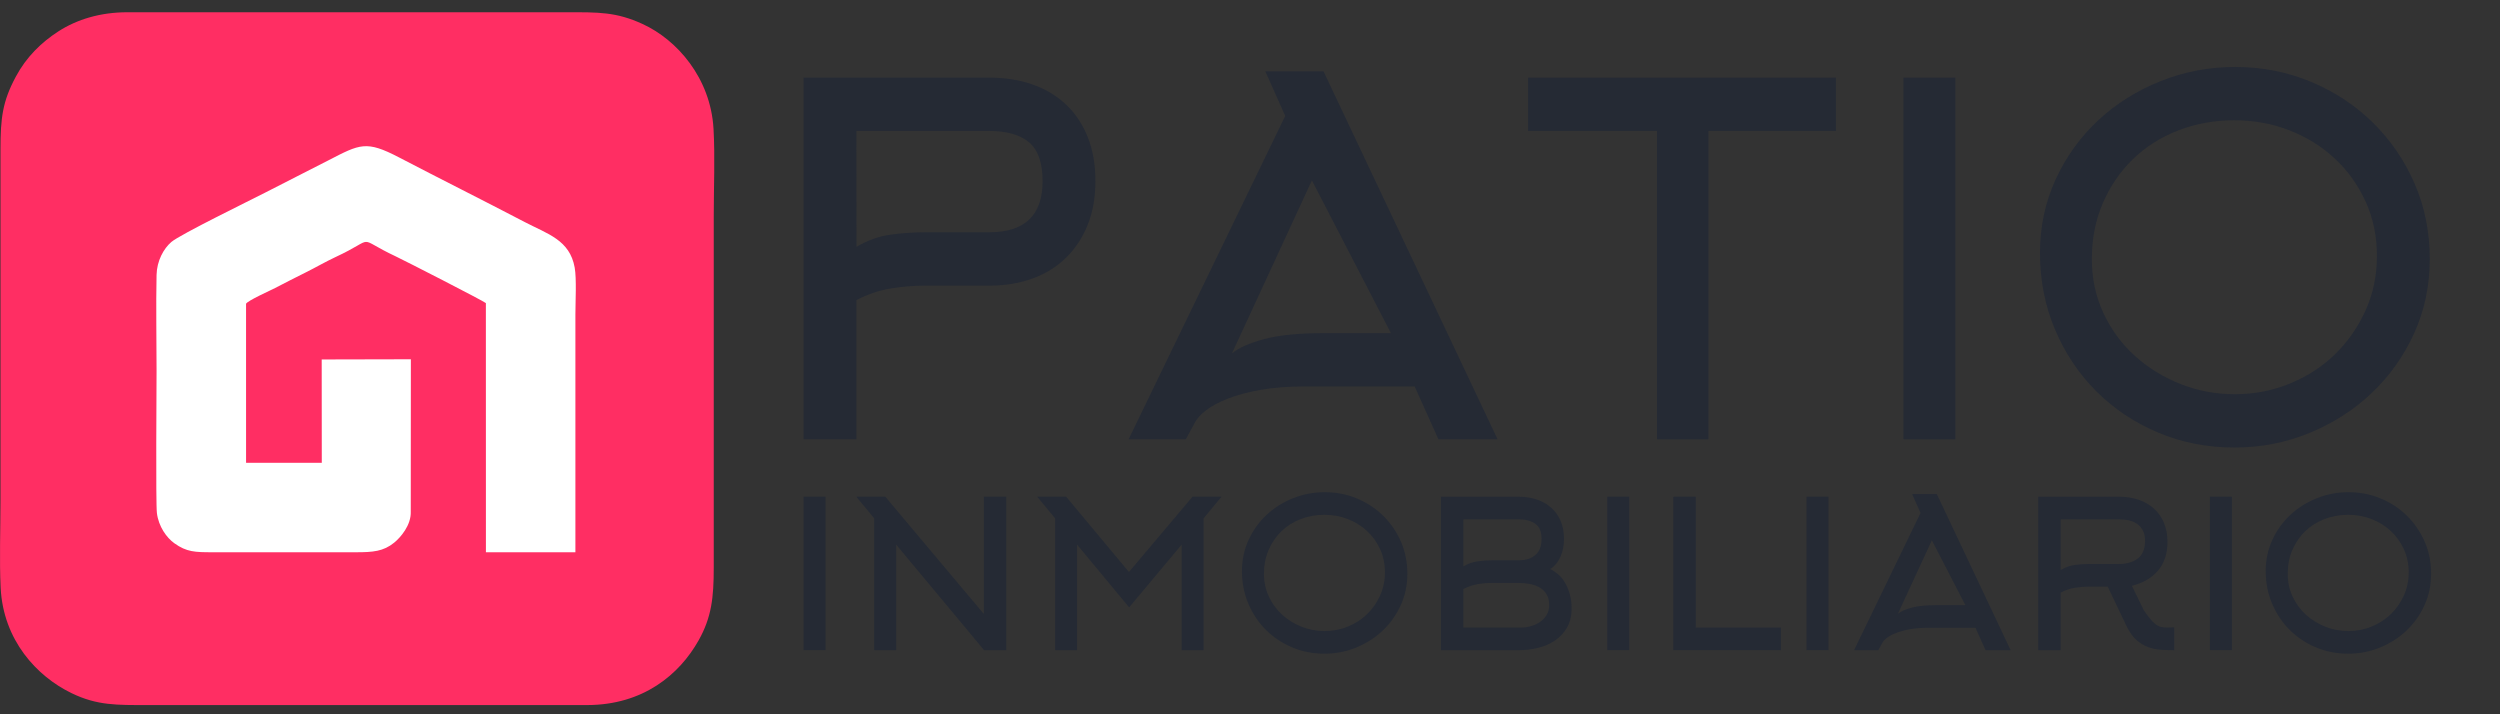 <svg width="112" height="32" viewBox="0 0 112 32" fill="none" xmlns="http://www.w3.org/2000/svg">
<rect x="0" y="0" width="112" height="32" fill="#333333" stroke="none"/>
<path d="M44.318 10.406C45.911 10.406 46.708 9.643 46.708 8.115C46.708 7.293 46.505 6.714 46.099 6.374C45.694 6.037 45.1 5.867 44.318 5.867H38.367L38.371 11.058C38.863 10.768 39.366 10.587 39.88 10.515C40.394 10.443 40.919 10.406 41.455 10.406H44.318L44.318 10.406ZM36 19.68V3.478H44.333C45.042 3.478 45.69 3.583 46.28 3.793C46.867 4.003 47.366 4.307 47.779 4.705C48.195 5.103 48.514 5.588 48.738 6.16C48.963 6.732 49.075 7.38 49.075 8.104C49.075 8.828 48.963 9.476 48.738 10.048C48.514 10.62 48.195 11.112 47.779 11.525C47.366 11.938 46.867 12.252 46.277 12.47C45.69 12.687 45.042 12.796 44.329 12.796H41.459C40.934 12.796 40.413 12.839 39.891 12.926C39.37 13.013 38.86 13.187 38.367 13.447V19.68H36V19.68Z" fill="#252A34"/>
<path d="M56.687 3.196H59.294L67.091 19.68H64.441L63.377 17.313H58.447C57.708 17.313 57.053 17.364 56.481 17.465C55.909 17.566 55.42 17.697 55.015 17.856C54.609 18.015 54.284 18.189 54.038 18.377C53.791 18.566 53.625 18.747 53.538 18.92L53.125 19.68H50.562L57.578 5.194L56.687 3.196L56.687 3.196ZM62.313 14.924L58.773 8.082L55.189 15.836C55.478 15.59 55.956 15.376 56.622 15.195C57.288 15.014 58.186 14.924 59.316 14.924H62.313L62.313 14.924Z" fill="#252A34"/>
<path d="M76.537 5.867V19.681H74.235V5.867H68.458V3.478H82.25V5.867H76.537Z" fill="#252A34"/>
<path d="M85.275 19.681V3.478H87.599V19.681H85.275Z" fill="#252A34"/>
<path d="M106.486 11.46C106.486 10.576 106.316 9.766 105.975 9.02C105.635 8.278 105.172 7.634 104.585 7.091C103.999 6.548 103.322 6.131 102.555 5.835C101.787 5.538 100.969 5.389 100.1 5.389C99.203 5.389 98.363 5.541 97.581 5.845C96.799 6.149 96.122 6.577 95.55 7.134C94.978 7.692 94.529 8.35 94.204 9.107C93.878 9.867 93.715 10.7 93.715 11.612C93.715 12.481 93.888 13.284 94.236 14.03C94.583 14.772 95.054 15.413 95.648 15.948C96.241 16.484 96.922 16.9 97.689 17.204C98.457 17.509 99.268 17.661 100.122 17.661C100.991 17.661 101.812 17.501 102.587 17.183C103.362 16.864 104.035 16.43 104.607 15.873C105.179 15.315 105.635 14.66 105.975 13.91C106.316 13.158 106.486 12.343 106.486 11.46V11.46ZM108.853 11.601C108.853 12.803 108.618 13.918 108.147 14.946C107.677 15.974 107.04 16.864 106.243 17.617C105.447 18.37 104.52 18.964 103.46 19.398C102.403 19.832 101.284 20.05 100.111 20.05C98.88 20.05 97.733 19.825 96.676 19.376C95.615 18.927 94.696 18.312 93.914 17.53C93.132 16.748 92.513 15.825 92.064 14.761C91.615 13.697 91.391 12.556 91.391 11.34C91.391 10.153 91.626 9.049 92.097 8.028C92.568 7.007 93.208 6.124 94.012 5.378C94.816 4.633 95.749 4.05 96.806 3.63C97.864 3.21 98.975 3 100.133 3C101.335 3 102.468 3.221 103.525 3.662C104.586 4.104 105.509 4.712 106.298 5.487C107.087 6.261 107.713 7.17 108.169 8.212C108.625 9.255 108.853 10.384 108.853 11.601L108.853 11.601Z" fill="#252A34"/>
<path d="M36 29.128V22.252H36.986V29.128H36Z" fill="#252A34"/>
<path d="M38.361 22.252H39.661L44.076 27.506V22.252H45.081V29.128H44.087L40.15 24.4V29.128H39.163V23.22L38.361 22.252Z" fill="#252A34"/>
<path d="M50.586 27.211L48.254 24.4V29.128H47.268V23.22L46.466 22.252H47.765L50.577 25.626L53.425 22.252H54.725L53.923 23.22V29.128H52.937V24.4L50.586 27.211Z" fill="#252A34"/>
<path d="M62.045 25.64C62.045 25.265 61.973 24.921 61.829 24.604C61.684 24.289 61.488 24.016 61.239 23.785C60.99 23.555 60.703 23.378 60.377 23.252C60.051 23.127 59.704 23.063 59.335 23.063C58.954 23.063 58.598 23.128 58.266 23.257C57.934 23.386 57.647 23.567 57.404 23.804C57.161 24.041 56.971 24.32 56.833 24.641C56.694 24.964 56.625 25.317 56.625 25.704C56.625 26.073 56.699 26.414 56.846 26.73C56.994 27.045 57.194 27.317 57.446 27.545C57.697 27.772 57.986 27.949 58.312 28.078C58.638 28.207 58.982 28.271 59.344 28.271C59.713 28.271 60.062 28.204 60.391 28.068C60.719 27.933 61.005 27.749 61.248 27.512C61.491 27.276 61.684 26.998 61.828 26.68C61.973 26.36 62.045 26.015 62.045 25.64L62.045 25.64ZM63.05 25.7C63.05 26.21 62.95 26.683 62.751 27.119C62.551 27.555 62.28 27.933 61.943 28.253C61.605 28.572 61.211 28.824 60.761 29.009C60.312 29.193 59.838 29.285 59.34 29.285C58.818 29.285 58.331 29.19 57.882 29C57.432 28.809 57.042 28.548 56.71 28.216C56.378 27.884 56.115 27.492 55.925 27.041C55.734 26.589 55.639 26.105 55.639 25.589C55.639 25.085 55.739 24.617 55.939 24.183C56.139 23.75 56.41 23.375 56.751 23.059C57.092 22.742 57.489 22.495 57.937 22.317C58.386 22.139 58.858 22.05 59.349 22.05C59.859 22.05 60.34 22.143 60.789 22.331C61.239 22.518 61.63 22.776 61.965 23.105C62.3 23.434 62.566 23.819 62.76 24.262C62.953 24.704 63.05 25.183 63.05 25.7H63.05Z" fill="#252A34"/>
<path d="M65.559 25.374C65.768 25.253 65.98 25.177 66.198 25.147C66.416 25.116 66.638 25.101 66.865 25.101H68.042C68.354 25.101 68.602 25.022 68.785 24.864C68.969 24.707 69.062 24.468 69.062 24.147C69.062 23.819 68.966 23.591 68.776 23.462C68.587 23.331 68.341 23.267 68.042 23.267H65.559V25.374L65.559 25.374ZM65.559 28.115H68.143C68.278 28.115 68.421 28.095 68.57 28.055C68.721 28.015 68.858 27.953 68.981 27.872C69.102 27.789 69.203 27.685 69.283 27.56C69.363 27.434 69.403 27.285 69.403 27.115C69.403 26.913 69.363 26.748 69.283 26.619C69.203 26.491 69.099 26.39 68.971 26.316C68.842 26.244 68.696 26.191 68.533 26.161C68.372 26.13 68.208 26.115 68.042 26.115H66.865C66.644 26.115 66.424 26.133 66.203 26.17C65.982 26.207 65.768 26.279 65.559 26.39V28.115V28.115ZM70.408 27.251C70.408 27.596 70.338 27.884 70.2 28.121C70.062 28.357 69.879 28.551 69.655 28.7C69.431 28.851 69.177 28.96 68.893 29.027C68.61 29.095 68.328 29.129 68.045 29.129H64.555V22.253H68.039C68.328 22.253 68.597 22.294 68.845 22.377C69.094 22.46 69.309 22.581 69.491 22.743C69.672 22.902 69.813 23.099 69.915 23.333C70.016 23.566 70.067 23.835 70.067 24.136C70.067 24.431 70.015 24.7 69.91 24.939C69.806 25.179 69.652 25.365 69.449 25.494C69.568 25.549 69.684 25.628 69.803 25.728C69.921 25.829 70.024 25.953 70.11 26.101C70.197 26.248 70.268 26.417 70.323 26.608C70.38 26.797 70.408 27.012 70.408 27.252L70.408 27.251Z" fill="#252A34"/>
<path d="M72.004 29.128V22.252H72.991V29.128H72.004Z" fill="#252A34"/>
<path d="M74.965 29.128V22.252H75.97V28.114H79.786V29.128H74.965Z" fill="#252A34"/>
<path d="M80.931 29.128V22.252H81.917V29.128H80.931Z" fill="#252A34"/>
<path d="M85.662 22.133H86.768L90.077 29.128H88.952L88.501 28.124H86.408C86.095 28.124 85.817 28.145 85.574 28.188C85.332 28.231 85.124 28.287 84.952 28.354C84.78 28.422 84.642 28.495 84.537 28.575C84.433 28.655 84.362 28.732 84.325 28.806L84.15 29.128H83.062L86.04 22.98L85.662 22.133V22.133ZM88.049 27.11L86.547 24.206L85.026 27.497C85.149 27.393 85.352 27.302 85.634 27.225C85.917 27.148 86.298 27.11 86.777 27.11H88.049H88.049Z" fill="#252A34"/>
<path d="M92.319 25.537C92.528 25.412 92.74 25.336 92.955 25.308C93.17 25.28 93.391 25.267 93.618 25.267H94.927C95.277 25.267 95.56 25.184 95.775 25.019C95.99 24.855 96.098 24.591 96.098 24.225C96.098 24.048 96.067 23.899 96.005 23.778C95.944 23.657 95.861 23.557 95.757 23.482C95.652 23.405 95.529 23.351 95.388 23.317C95.247 23.283 95.093 23.266 94.927 23.266H92.319V25.537H92.319ZM94.425 26.28H93.621C93.399 26.28 93.179 26.297 92.961 26.331C92.743 26.365 92.528 26.437 92.319 26.548V29.129H91.314V22.253H94.933C95.247 22.253 95.535 22.297 95.801 22.386C96.066 22.475 96.295 22.606 96.488 22.778C96.683 22.95 96.834 23.162 96.941 23.414C97.049 23.666 97.103 23.955 97.103 24.28C97.103 24.803 96.961 25.23 96.68 25.562C96.397 25.893 96.007 26.121 95.508 26.244L96.043 27.34C96.155 27.5 96.25 27.629 96.331 27.728C96.411 27.826 96.49 27.904 96.563 27.963C96.637 28.021 96.715 28.061 96.795 28.082C96.877 28.104 96.972 28.115 97.084 28.115L97.407 28.106V29.129C97.21 29.129 97.012 29.123 96.812 29.11C96.611 29.098 96.419 29.058 96.235 28.99C96.05 28.923 95.874 28.815 95.708 28.668C95.542 28.52 95.394 28.311 95.265 28.041L94.425 26.28H94.425Z" fill="#252A34"/>
<path d="M99.003 29.128V22.252H99.99V29.128H99.003Z" fill="#252A34"/>
<path d="M107.91 25.64C107.91 25.265 107.837 24.921 107.693 24.604C107.549 24.289 107.352 24.016 107.103 23.785C106.854 23.555 106.567 23.378 106.241 23.252C105.915 23.127 105.568 23.063 105.2 23.063C104.819 23.063 104.462 23.128 104.13 23.257C103.799 23.386 103.511 23.567 103.268 23.804C103.026 24.041 102.835 24.32 102.697 24.641C102.559 24.964 102.49 25.317 102.49 25.704C102.49 26.073 102.563 26.414 102.711 26.73C102.858 27.045 103.058 27.317 103.31 27.545C103.562 27.772 103.851 27.949 104.176 28.078C104.502 28.207 104.846 28.271 105.209 28.271C105.577 28.271 105.926 28.204 106.255 28.068C106.584 27.933 106.869 27.749 107.112 27.512C107.355 27.276 107.548 26.998 107.693 26.68C107.837 26.36 107.909 26.015 107.909 25.64L107.91 25.64ZM108.914 25.7C108.914 26.21 108.814 26.683 108.615 27.119C108.415 27.555 108.145 27.933 107.807 28.253C107.469 28.572 107.075 28.824 106.625 29.009C106.177 29.193 105.702 29.285 105.204 29.285C104.682 29.285 104.195 29.19 103.746 29C103.296 28.809 102.906 28.548 102.574 28.216C102.242 27.884 101.98 27.492 101.789 27.041C101.599 26.589 101.503 26.105 101.503 25.589C101.503 25.085 101.603 24.617 101.803 24.183C102.003 23.75 102.275 23.375 102.616 23.059C102.957 22.742 103.353 22.495 103.802 22.317C104.25 22.139 104.722 22.05 105.213 22.05C105.723 22.05 106.204 22.143 106.653 22.331C107.103 22.518 107.495 22.776 107.83 23.105C108.164 23.434 108.43 23.819 108.624 24.262C108.817 24.704 108.914 25.183 108.914 25.7H108.914Z" fill="#252A34"/>
<path fill-rule="evenodd" clip-rule="evenodd" d="M0.03 26.34C0.147 28.679 1.646 30.297 3.201 31.051C4.357 31.612 5.23 31.587 6.618 31.587L26.302 31.587C28.816 31.585 30.441 30.215 31.299 28.687C31.881 27.651 31.976 26.766 31.976 25.422V9.683C31.976 8.426 32.036 7.01 31.966 5.773C31.836 3.493 30.331 1.783 28.79 1.076C27.597 0.528 26.808 0.549 25.384 0.549L5.7 0.549C4.5 0.549 3.45 0.868 2.621 1.402C1.841 1.905 1.176 2.562 0.709 3.434C0.117 4.538 0.022 5.273 0.022 6.691V22.431C0.022 23.697 -0.032 25.089 0.03 26.34V26.34Z" fill="#FF2E63"/>
<path fill-rule="evenodd" clip-rule="evenodd" d="M18.402 22.911L18.407 16.095L14.412 16.104L14.416 20.733L11.024 20.732L11.023 13.609C11.082 13.474 12.134 13.002 12.326 12.903C12.781 12.669 13.23 12.434 13.68 12.213C14.133 11.989 14.573 11.73 15.028 11.518C16.949 10.626 15.852 10.605 17.735 11.489C18.126 11.673 21.673 13.488 21.767 13.579L21.769 24.741H25.778V14.09C25.778 13.528 25.836 12.49 25.746 11.987C25.526 10.751 24.53 10.481 23.514 9.951C21.636 8.97 19.753 8.03 17.875 7.051C16.401 6.283 16.132 6.45 14.7 7.19C13.759 7.676 12.821 8.142 11.873 8.633C11.259 8.95 8.068 10.504 7.676 10.841C7.332 11.137 7.028 11.681 7.014 12.316C6.984 13.725 7.014 15.172 7.014 16.585C7.014 17.308 6.974 22.53 7.029 22.983C7.103 23.589 7.464 24.088 7.807 24.335C8.364 24.735 8.737 24.741 9.543 24.741H15.947C16.702 24.741 17.176 24.705 17.659 24.311C17.942 24.08 18.428 23.529 18.402 22.911Z" fill="white"/>
</svg>
